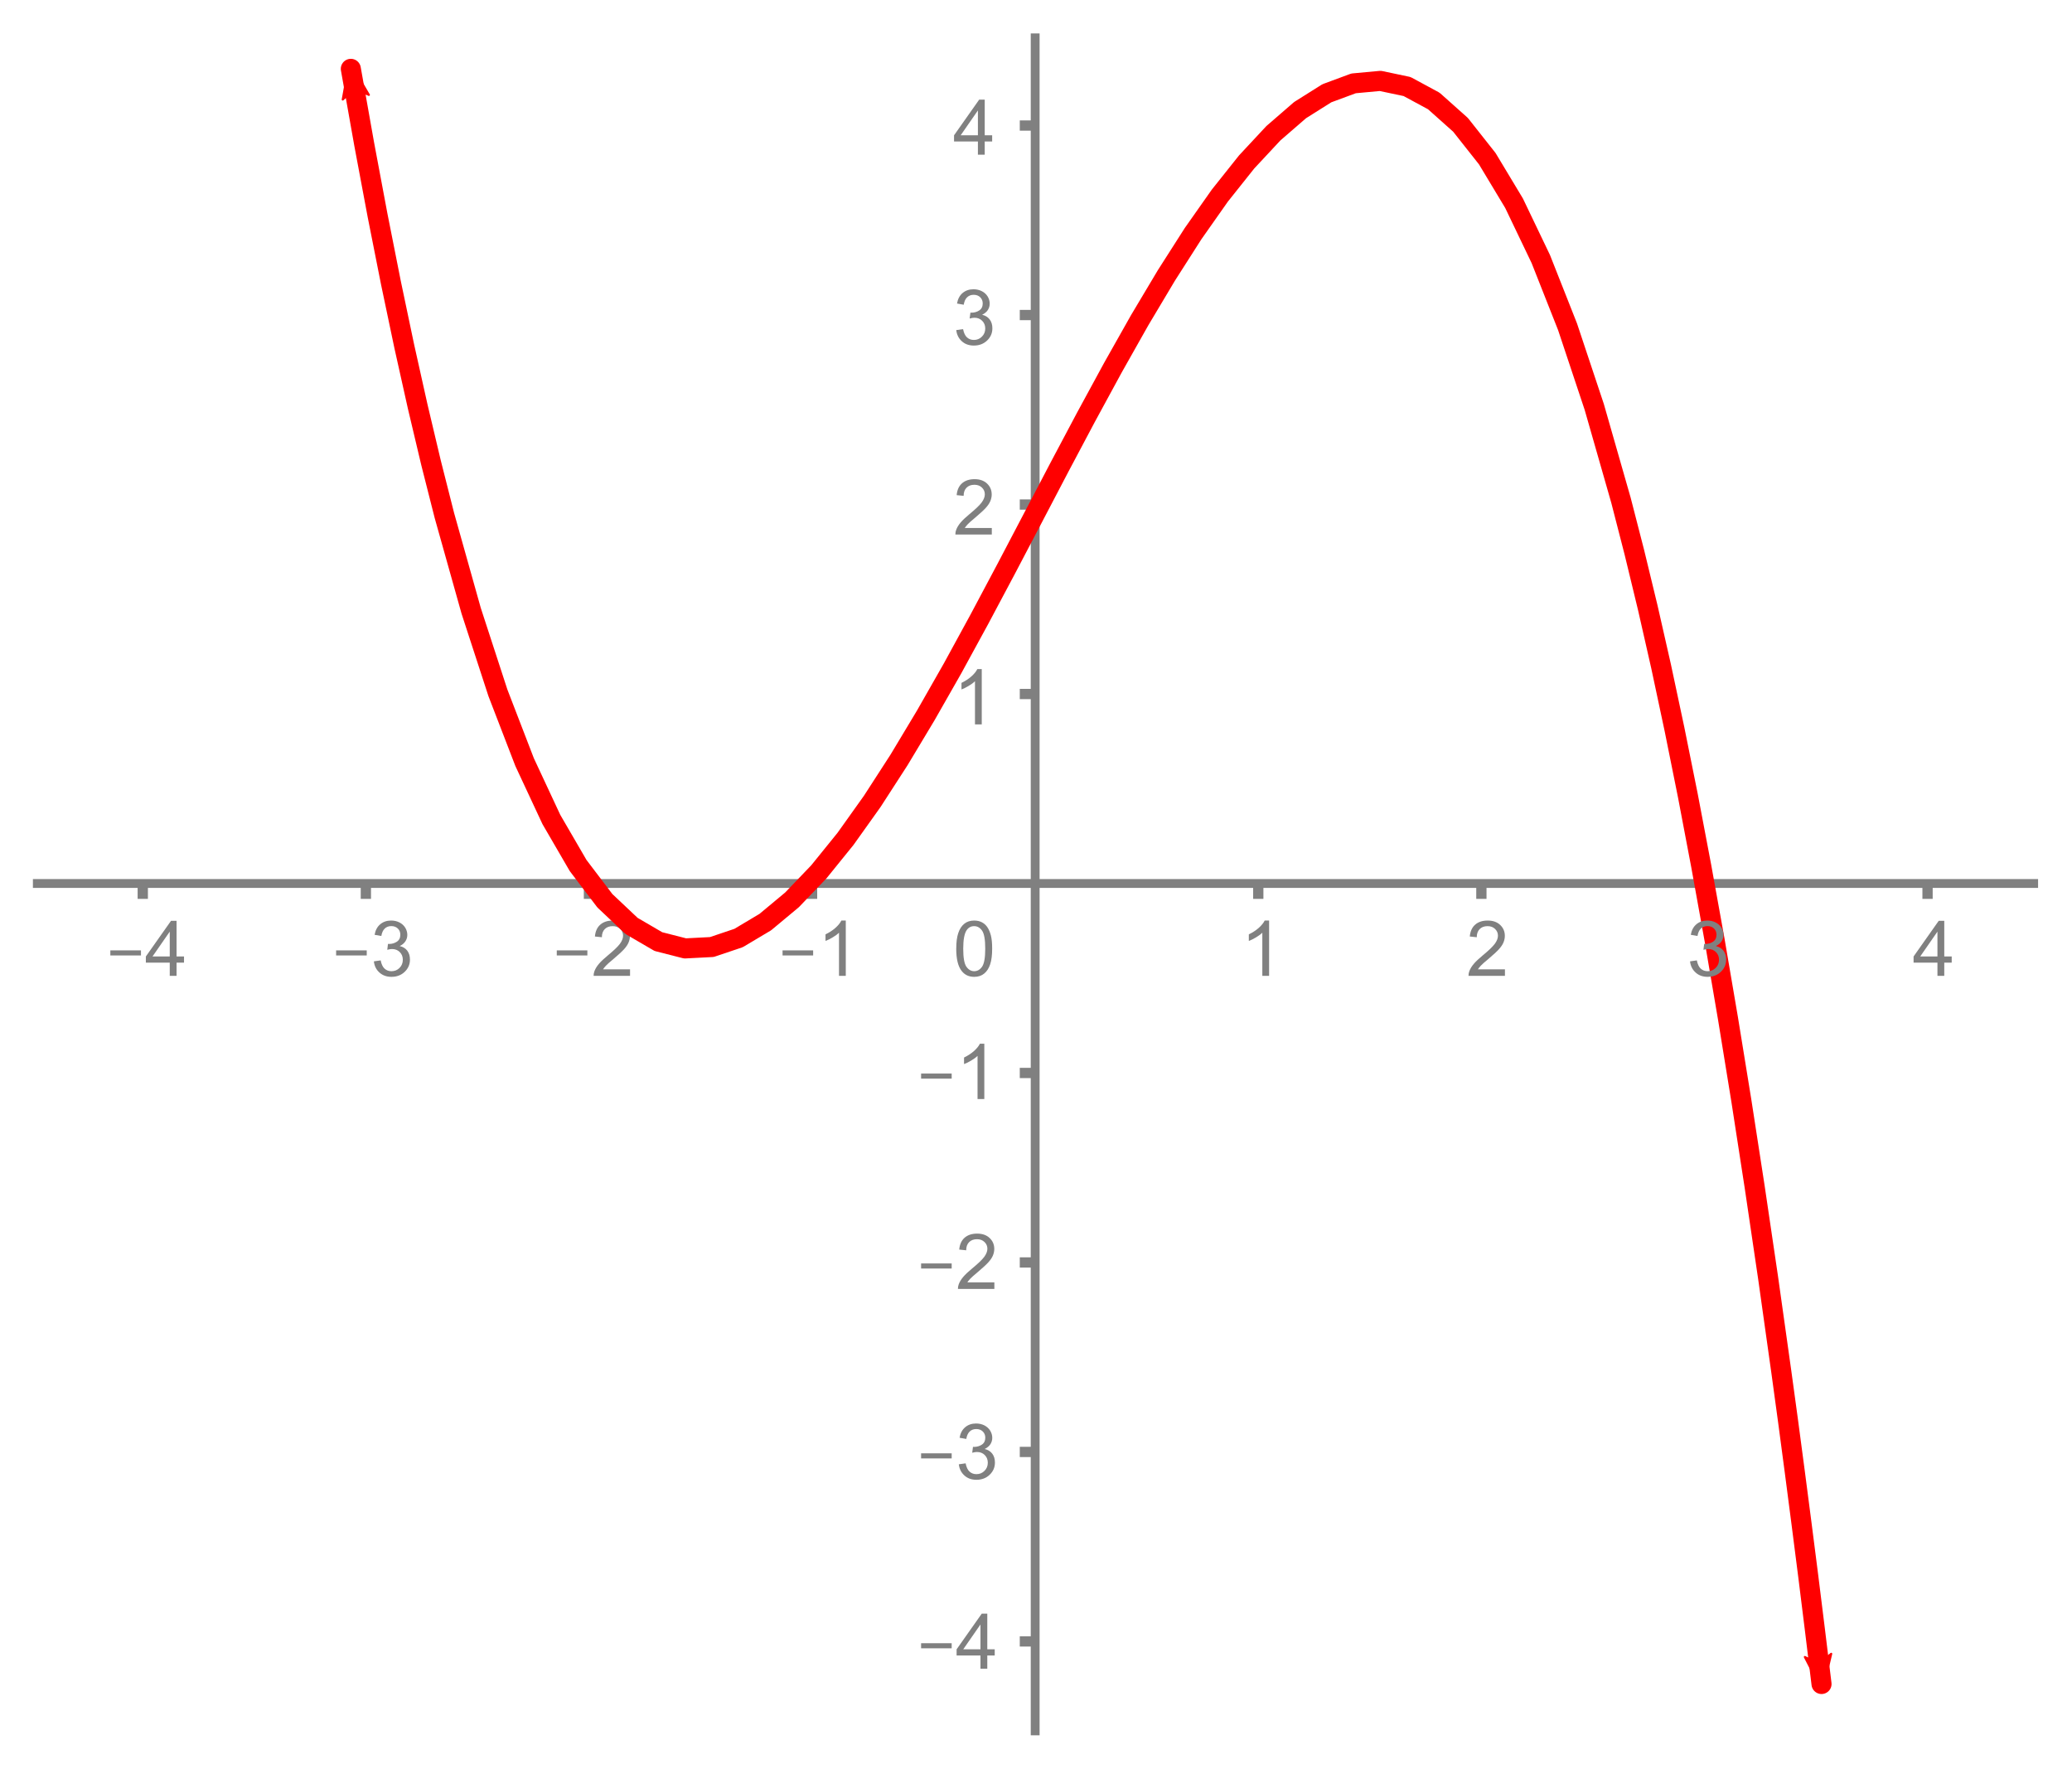 <?xml version="1.0" encoding="UTF-8" standalone="no"?>
<svg
   xmlns:dc="http://purl.org/dc/elements/1.1/"
   xmlns:cc="http://creativecommons.org/ns#"
   xmlns:rdf="http://www.w3.org/1999/02/22-rdf-syntax-ns#"
   xmlns:svg="http://www.w3.org/2000/svg"
   xmlns="http://www.w3.org/2000/svg"
   xmlns:sodipodi="http://sodipodi.sourceforge.net/DTD/sodipodi-0.dtd"
   xmlns:inkscape="http://www.inkscape.org/namespaces/inkscape"
   version="1.1"
   width="310"
   height="264.574"
   viewBox="0 0 355.543 303.613"
   id="svg534"
   sodipodi:docname="find_poly_equation_2.svg"
   inkscape:version="0.92.4 (5da689c313, 2019-01-14)">
  <defs
     id="defs538">
    <marker
       inkscape:stockid="Arrow2Mend"
       orient="auto"
       refY="0"
       refX="0"
       id="Arrow2Mend"
       style="overflow:visible"
       inkscape:isstock="true">
      <path
         id="path1866"
         style="fill:#ff0000;fill-opacity:1;fill-rule:evenodd;stroke:#ff0000;stroke-width:0.625;stroke-linejoin:round;stroke-opacity:1"
         d="M 8.719,4.034 -2.207,0.016 8.719,-4.002 c -1.745,2.372 -1.735,5.617 -6e-7,8.035 z"
         transform="scale(-0.6)"
         inkscape:connector-curvature="0" />
    </marker>
    <marker
       inkscape:stockid="Arrow2Mstart"
       orient="auto"
       refY="0"
       refX="0"
       id="Arrow2Mstart"
       style="overflow:visible"
       inkscape:isstock="true">
      <path
         id="path1863"
         style="fill:#ff0000;fill-opacity:1;fill-rule:evenodd;stroke:#ff0000;stroke-width:0.625;stroke-linejoin:round;stroke-opacity:1"
         d="M 8.719,4.034 -2.207,0.016 8.719,-4.002 c -1.745,2.372 -1.735,5.617 -6e-7,8.035 z"
         transform="scale(0.6)"
         inkscape:connector-curvature="0" />
    </marker>
    <clipPath
       id="clipc4ce1a2d-ac83-4120-8536-64179f39c6b3">
      <path
         id="path4"
         d="M 0,0 V 410 H 667 V 0 Z"
         inkscape:connector-curvature="0" />
    </clipPath>
    <clipPath
       id="clip128c1494-8879-45b6-9f62-8efe552097c1">
      <path
         id="path13"
         d="M 0,0 V 410 H 667 V 0 Z"
         inkscape:connector-curvature="0" />
    </clipPath>
    <clipPath
       id="clip9cf441af-7996-40db-adef-9e9deb110f52">
      <path
         id="path22"
         d="M 0,0 V 410 H 667 V 0 Z"
         inkscape:connector-curvature="0" />
    </clipPath>
    <clipPath
       id="clipad31a108-f31e-45ff-b859-1f516d6f32c9">
      <path
         id="path31"
         d="M 0,0 V 410 H 667 V 0 Z"
         inkscape:connector-curvature="0" />
    </clipPath>
    <clipPath
       id="clip42cbb65b-e9d6-4d93-8f14-4885b32bdf79">
      <path
         id="path40"
         d="M 0,0 V 410 H 667 V 0 Z"
         inkscape:connector-curvature="0" />
    </clipPath>
    <clipPath
       id="clipd3d35fae-cbdf-4cfe-9ac9-63e1a59371a6">
      <path
         id="path49"
         d="M 0,0 V 410 H 667 V 0 Z"
         inkscape:connector-curvature="0" />
    </clipPath>
    <clipPath
       id="clipd427d1ae-e054-486d-9835-81aaf7884c77">
      <path
         id="path58"
         d="M 0,0 V 410 H 667 V 0 Z"
         inkscape:connector-curvature="0" />
    </clipPath>
    <clipPath
       id="clip41be1e0f-97d2-4948-9fb8-3103c11ece2c">
      <path
         id="path67"
         d="M 0,0 V 410 H 667 V 0 Z"
         inkscape:connector-curvature="0" />
    </clipPath>
    <clipPath
       id="clip8a577673-4961-48e9-a442-792dab7db916">
      <path
         id="path76"
         d="M 0,0 V 410 H 667 V 0 Z"
         inkscape:connector-curvature="0" />
    </clipPath>
    <clipPath
       id="clip8ce0c99b-2338-4855-b1f7-fa3eb633b6e8">
      <path
         id="path85"
         d="M 0,0 V 410 H 667 V 0 Z"
         inkscape:connector-curvature="0" />
    </clipPath>
    <clipPath
       id="clip909c1d85-3e13-45d6-bdab-10f78d99530d">
      <path
         id="path94"
         d="M 0,0 V 410 H 667 V 0 Z"
         inkscape:connector-curvature="0" />
    </clipPath>
    <clipPath
       id="clip006abe68-3968-4357-be76-063bd45f22d3">
      <path
         id="path103"
         d="M 0,0 V 410 H 667 V 0 Z"
         inkscape:connector-curvature="0" />
    </clipPath>
    <clipPath
       id="clip290b0782-8a15-4fa0-990a-7921e1f9ac4e">
      <path
         id="path112"
         d="M 0,0 V 410 H 667 V 0 Z"
         inkscape:connector-curvature="0" />
    </clipPath>
    <clipPath
       id="clipd948fcd0-9531-4f87-b589-052f871e4574">
      <path
         id="path121"
         d="M 0,0 V 410 H 667 V 0 Z"
         inkscape:connector-curvature="0" />
    </clipPath>
    <clipPath
       id="clipe9c01315-1813-49ce-9885-83e5f2df2492">
      <path
         id="path130"
         d="M 0,0 V 410 H 667 V 0 Z"
         inkscape:connector-curvature="0" />
    </clipPath>
    <clipPath
       id="clipfa037d89-788e-49e4-83e3-b5e6b7674e14">
      <path
         id="path139"
         d="M 0,0 V 410 H 667 V 0 Z"
         inkscape:connector-curvature="0" />
    </clipPath>
    <clipPath
       id="clip66445c35-7030-4649-8531-561d95495673">
      <path
         id="path148"
         d="M 0,0 V 410 H 667 V 0 Z"
         inkscape:connector-curvature="0" />
    </clipPath>
    <clipPath
       id="clip3c9f1cfb-d951-4255-a1e1-13d4852929e3">
      <path
         id="path157"
         d="M 0,0 V 410 H 667 V 0 Z"
         inkscape:connector-curvature="0" />
    </clipPath>
    <clipPath
       id="clip52bb37b6-8ccc-4b66-9fbb-6c9e2f911b66">
      <path
         id="path166"
         d="M 0,0 V 410 H 667 V 0 Z"
         inkscape:connector-curvature="0" />
    </clipPath>
    <clipPath
       id="clip00a5f168-a017-4ee8-88c8-d4beb8b51ae3">
      <path
         id="path175"
         d="M 0,0 V 410 H 667 V 0 Z"
         inkscape:connector-curvature="0" />
    </clipPath>
    <clipPath
       id="clipec2f4682-3fe0-4ed3-92e3-f0941f25b8f3">
      <path
         id="path184"
         d="M 0,0 V 410 H 667 V 0 Z"
         inkscape:connector-curvature="0" />
    </clipPath>
    <clipPath
       id="clipa87c0bbe-1698-4a11-9237-cef7be1cec6f">
      <path
         id="path193"
         d="M 0,0 V 410 H 667 V 0 Z"
         inkscape:connector-curvature="0" />
    </clipPath>
    <clipPath
       id="clip46e7c08f-cbfd-41fc-990d-c40f13acd00d">
      <path
         id="path202"
         d="M 0,0 V 410 H 667 V 0 Z"
         inkscape:connector-curvature="0" />
    </clipPath>
    <clipPath
       id="clip649fbd8d-279a-4bd8-81fa-90a3865747b5">
      <path
         id="path211"
         d="M 0,0 V 410 H 667 V 0 Z"
         inkscape:connector-curvature="0" />
    </clipPath>
    <clipPath
       id="clip7db99720-2333-4a53-a6f3-8cff64e7f990">
      <path
         id="path220"
         d="M 0,0 V 410 H 667 V 0 Z"
         inkscape:connector-curvature="0" />
    </clipPath>
    <clipPath
       id="clip148829ab-1b8d-48d0-9628-4e17e21a7e3e">
      <path
         id="path229"
         d="M 0,0 V 410 H 667 V 0 Z"
         inkscape:connector-curvature="0" />
    </clipPath>
    <clipPath
       id="clipbe3e5996-6fe3-4fda-a5fc-2cd343ddc5d1">
      <path
         id="path238"
         d="M 0,0 V 410 H 667 V 0 Z"
         inkscape:connector-curvature="0" />
    </clipPath>
    <clipPath
       id="clip181542c8-2319-47b0-b139-f64074b4648a">
      <path
         id="path247"
         d="M 0,0 V 410 H 667 V 0 Z"
         inkscape:connector-curvature="0" />
    </clipPath>
    <clipPath
       id="clipd2648343-b9b5-4511-babd-99d0c68f22cd">
      <path
         id="path256"
         d="M 0,0 V 410 H 667 V 0 Z"
         inkscape:connector-curvature="0" />
    </clipPath>
    <clipPath
       id="clip6e8d39c9-1259-4d47-a697-cdc7d1178a42">
      <path
         id="path265"
         d="M 0,0 V 410 H 667 V 0 Z"
         inkscape:connector-curvature="0" />
    </clipPath>
    <clipPath
       id="clipcca0476f-f297-4278-bb7f-96e1c28c5d47">
      <path
         id="path274"
         d="M 0,0 V 410 H 667 V 0 Z"
         inkscape:connector-curvature="0" />
    </clipPath>
    <clipPath
       id="clipbf854b6e-a862-420c-a029-8e627ad6b81c">
      <path
         id="path283"
         d="M 0,0 V 410 H 667 V 0 Z"
         inkscape:connector-curvature="0" />
    </clipPath>
    <clipPath
       id="clip89ddcfa5-97e4-4cb6-8590-a76754c06801">
      <path
         id="path292"
         d="M 0,0 V 410 H 667 V 0 Z"
         inkscape:connector-curvature="0" />
    </clipPath>
    <clipPath
       id="clip7abb624f-e112-4217-ab3b-280bfeccac63">
      <path
         id="path301"
         d="M 0,0 V 410 H 667 V 0 Z"
         inkscape:connector-curvature="0" />
    </clipPath>
    <clipPath
       id="clipc0019d20-362a-42f5-b40f-f5392da3e414">
      <path
         id="path310"
         d="M 0,0 V 410 H 667 V 0 Z"
         inkscape:connector-curvature="0" />
    </clipPath>
    <clipPath
       id="clip1c827084-c97f-42e1-aabe-349ecf2ae151">
      <path
         id="path319"
         d="M 0,0 V 410 H 667 V 0 Z"
         inkscape:connector-curvature="0" />
    </clipPath>
    <clipPath
       id="clip00668e30-28b5-4bfd-8457-42878c412906">
      <path
         id="path328"
         d="M 0,0 V 410 H 667 V 0 Z"
         inkscape:connector-curvature="0" />
    </clipPath>
    <clipPath
       id="clip93722450-2205-4e6a-8b66-2e40d416ad8c">
      <path
         id="path337"
         d="M 0,0 V 410 H 667 V 0 Z"
         inkscape:connector-curvature="0" />
    </clipPath>
    <clipPath
       id="clip02ac1000-061b-4c58-ab31-29f6b9c33dec">
      <path
         id="path346"
         d="M 0,0 V 410 H 667 V 0 Z"
         inkscape:connector-curvature="0" />
    </clipPath>
    <clipPath
       id="clipf564980b-313e-4396-8d51-d8172c374ed5">
      <path
         id="path355"
         d="M 0,0 V 410 H 667 V 0 Z"
         inkscape:connector-curvature="0" />
    </clipPath>
    <clipPath
       id="clip611993cb-27b4-4453-935c-89fc338f052e">
      <path
         id="path364"
         d="M 0,0 V 410 H 667 V 0 Z"
         inkscape:connector-curvature="0" />
    </clipPath>
    <clipPath
       id="clip89ba4d89-ec85-44f3-a61f-95c936db24a8">
      <path
         id="path373"
         d="M 0,0 V 410 H 667 V 0 Z"
         inkscape:connector-curvature="0" />
    </clipPath>
    <clipPath
       id="clip10f34db3-16cb-4f8f-bc08-2c6d9b5eedb2">
      <path
         id="path382"
         d="M 0,0 V 410 H 667 V 0 Z"
         inkscape:connector-curvature="0" />
    </clipPath>
    <clipPath
       id="clipc986f945-a7c3-4a76-90eb-e093ab60b684">
      <path
         id="path391"
         d="M 0,0 V 410 H 667 V 0 Z"
         inkscape:connector-curvature="0" />
    </clipPath>
    <clipPath
       id="clip658ba9cf-0322-46bc-b543-a0cb1346a7aa">
      <path
         id="path400"
         d="M 0,0 V 410 H 667 V 0 Z"
         inkscape:connector-curvature="0" />
    </clipPath>
    <clipPath
       id="clip70d00d62-3626-4357-b6a5-2642a71023f2">
      <path
         id="path409"
         d="M 0,0 V 410 H 667 V 0 Z"
         inkscape:connector-curvature="0" />
    </clipPath>
    <clipPath
       id="clip7fbecd9e-7aab-42fc-96d3-f3e4167c2ad8">
      <path
         id="path418"
         d="M 0,0 V 410 H 667 V 0 Z"
         inkscape:connector-curvature="0" />
    </clipPath>
    <clipPath
       id="clip74ae0e19-1f07-4642-b754-af0acb04e0f0">
      <path
         id="path427"
         d="M 0,0 V 410 H 667 V 0 Z"
         inkscape:connector-curvature="0" />
    </clipPath>
    <clipPath
       id="clip6460a9fc-3f30-4418-917f-b5d10bf9778b">
      <path
         id="path436"
         d="M 0,0 V 410 H 667 V 0 Z"
         inkscape:connector-curvature="0" />
    </clipPath>
    <clipPath
       id="clip17e23e5f-4641-4dcf-b335-410581c60a5b">
      <path
         id="path445"
         d="M 0,0 V 410 H 667 V 0 Z"
         inkscape:connector-curvature="0" />
    </clipPath>
    <clipPath
       id="clip97d1cf45-7f0e-4571-b438-68181cc67e62">
      <path
         id="path454"
         d="M 0,0 V 410 H 667 V 0 Z"
         inkscape:connector-curvature="0" />
    </clipPath>
    <clipPath
       id="cliped477fb7-8809-4f37-8f92-416850486f1a">
      <path
         id="path463"
         d="M 0,0 V 410 H 667 V 0 Z"
         inkscape:connector-curvature="0" />
    </clipPath>
    <clipPath
       id="clipbb6ad002-ff6a-4a7b-b966-53f42fff1f89">
      <path
         id="path472"
         d="M 0,0 V 410 H 667 V 0 Z"
         inkscape:connector-curvature="0" />
    </clipPath>
    <clipPath
       id="clip24c9259f-f3a4-4a68-b025-298fdae33b65">
      <path
         id="path481"
         d="M 0,0 V 410 H 667 V 0 Z"
         inkscape:connector-curvature="0" />
    </clipPath>
    <clipPath
       id="clipdf5d4b94-216b-4a61-923a-65c0e0acfc72">
      <path
         d="M 0,0 V 410 H 667 V 0 Z"
         id="path505"
         inkscape:connector-curvature="0" />
    </clipPath>
    <clipPath
       id="clipcb75d76e-71be-40d2-b3d5-6e9703d156a9">
      <path
         d="M 0,0 V 410 H 667 V 0 Z"
         id="path518"
         inkscape:connector-curvature="0" />
    </clipPath>
    <clipPath
       id="clipe5322d90-ec7e-4fe1-8903-a36dffeed5bb">
      <path
         d="M 0,0 V 410 H 667 V 0 Z"
         id="path491"
         inkscape:connector-curvature="0" />
    </clipPath>
  </defs>
  <sodipodi:namedview
     pagecolor="#ffffff"
     bordercolor="#666666"
     borderopacity="1"
     objecttolerance="10"
     gridtolerance="10"
     guidetolerance="10"
     inkscape:pageopacity="0"
     inkscape:pageshadow="2"
     inkscape:window-width="1920"
     inkscape:window-height="1017"
     id="namedview536"
     showgrid="false"
     units="px"
     fit-margin-top="5"
     fit-margin-left="5"
     fit-margin-right="5"
     fit-margin-bottom="5"
     inkscape:zoom="2.6519603"
     inkscape:cx="239.90104"
     inkscape:cy="128.99202"
     inkscape:window-x="1912"
     inkscape:window-y="-8"
     inkscape:window-maximized="1"
     inkscape:current-layer="svg534" />
  <path
     style="fill:none;stroke:#808080;stroke-width:1.516;stroke-linecap:butt;stroke-linejoin:miter;stroke-miterlimit:10;stroke-dasharray:none;stroke-dashoffset:0;stroke-opacity:1"
     inkscape:connector-curvature="0"
     id="path7"
     d="M 177.629,5.738 V 297.876" />
  <path
     style="fill:none;stroke:#808080;stroke-width:1.516;stroke-linecap:butt;stroke-linejoin:miter;stroke-miterlimit:10;stroke-dasharray:none;stroke-dashoffset:0;stroke-opacity:1"
     inkscape:connector-curvature="0"
     id="path34"
     d="M 5.551,151.657 H 349.818" />
  <path
     style="fill:none;stroke:#808080;stroke-width:1.762;stroke-linecap:butt;stroke-linejoin:miter;stroke-miterlimit:10;stroke-dasharray:none;stroke-dashoffset:0;stroke-opacity:1"
     inkscape:connector-curvature="0"
     id="path178"
     d="m 292.535,151.657 v 2.643" />
  <path
     style="fill:#808080;fill-opacity:1;fill-rule:nonzero;stroke:none;stroke-width:0.881;stroke-linecap:square;stroke-linejoin:miter;stroke-miterlimit:10;stroke-dasharray:none;stroke-dashoffset:0"
     inkscape:connector-curvature="0"
     id="path61"
     d="m 18.845,164.009 v -0.872 h 5.258 v 0.872 z m 10.2,3.506 v -2.273 h -4.102 v -1.057 l 4.322,-6.123 h 0.95 v 6.123 h 1.28 v 1.057 H 30.215 v 2.273 z m 0,-3.33 v -4.264 l -2.96,4.264 z" />
  <path
     style="fill:none;stroke:#808080;stroke-width:1.762;stroke-linecap:butt;stroke-linejoin:miter;stroke-miterlimit:10;stroke-dasharray:none;stroke-dashoffset:0;stroke-opacity:1"
     inkscape:connector-curvature="0"
     id="path70"
     d="m 24.414,151.657 v 2.643" />
  <path
     style="fill:#808080;fill-opacity:1;fill-rule:nonzero;stroke:none;stroke-width:0.881;stroke-linecap:square;stroke-linejoin:miter;stroke-miterlimit:10;stroke-dasharray:none;stroke-dashoffset:0"
     inkscape:connector-curvature="0"
     id="path79"
     d="m 57.608,164.009 v -0.872 H 62.866 v 0.872 z m 6.483,1.013 1.17,-0.167 q 0.193,0.996 0.675,1.427 0.482,0.432 1.17,0.432 0.825,0 1.39,-0.564 0.565,-0.564 0.565,-1.401 0,-0.802 -0.523,-1.321 -0.523,-0.52 -1.336,-0.52 -0.33,0 -0.812,0.132 l 0.124,-1.013 q 0.124,0.009 0.193,0.009 0.744,0 1.335,-0.388 0.592,-0.396 0.592,-1.198 0,-0.643 -0.433,-1.066 -0.433,-0.414 -1.121,-0.414 -0.675,0 -1.122,0.423 -0.448,0.432 -0.585,1.277 l -1.156,-0.203 q 0.206,-1.172 0.963,-1.806 0.758,-0.643 1.872,-0.643 0.785,0 1.432,0.326 0.648,0.335 0.998,0.907 0.352,0.581 0.352,1.233 0,0.599 -0.33,1.101 -0.33,0.502 -0.978,0.811 0.84,0.194 1.301,0.793 0.461,0.608 0.461,1.533 0,1.233 -0.901,2.097 -0.902,0.863 -2.278,0.863 -1.253,0 -2.072,-0.749 -0.818,-0.74 -0.943,-1.912 z" />
  <path
     style="fill:none;stroke:#808080;stroke-width:1.762;stroke-linecap:butt;stroke-linejoin:miter;stroke-miterlimit:10;stroke-dasharray:none;stroke-dashoffset:0;stroke-opacity:1"
     inkscape:connector-curvature="0"
     id="path88"
     d="m 62.717,151.657 v 2.643" />
  <path
     style="fill:#808080;fill-opacity:1;fill-rule:nonzero;stroke:none;stroke-width:0.881;stroke-linecap:square;stroke-linejoin:miter;stroke-miterlimit:10;stroke-dasharray:none;stroke-dashoffset:0"
     inkscape:connector-curvature="0"
     id="path97"
     d="m 95.494,164.009 v -0.872 h 5.251 v 0.872 z m 12.58,2.387 v 1.119 h -6.255 q -0.009,-0.414 0.141,-0.81 0.238,-0.634 0.766,-1.251 0.529,-0.625 1.515,-1.436 1.542,-1.269 2.088,-2 0.546,-0.74 0.546,-1.401 0,-0.687 -0.502,-1.163 -0.493,-0.476 -1.286,-0.476 -0.846,0 -1.348,0.502 -0.502,0.502 -0.502,1.401 l -1.198,-0.123 q 0.123,-1.339 0.925,-2.035 0.802,-0.705 2.15,-0.705 1.357,0 2.15,0.758 0.793,0.758 0.793,1.868 0,0.564 -0.229,1.119 -0.22,0.546 -0.766,1.154 -0.546,0.608 -1.797,1.665 -1.048,0.872 -1.339,1.189 -0.3,0.317 -0.493,0.625 z" />
  <path
     style="fill:none;stroke:#808080;stroke-width:1.762;stroke-linecap:butt;stroke-linejoin:miter;stroke-miterlimit:10;stroke-dasharray:none;stroke-dashoffset:0;stroke-opacity:1"
     inkscape:connector-curvature="0"
     id="path106"
     d="m 101.018,151.657 v 2.643" />
  <path
     style="fill:#808080;fill-opacity:1;fill-rule:nonzero;stroke:none;stroke-width:0.881;stroke-linecap:square;stroke-linejoin:miter;stroke-miterlimit:10;stroke-dasharray:none;stroke-dashoffset:0"
     inkscape:connector-curvature="0"
     id="path115"
     d="m 134.258,164.009 v -0.872 h 5.251 v 0.872 z m 10.854,3.506 h -1.163 v -7.409 q -0.414,0.405 -1.101,0.811 -0.678,0.405 -1.216,0.599 v -1.128 q 0.96,-0.458 1.691,-1.101 0.731,-0.652 1.031,-1.269 h 0.758 z" />
  <path
     style="fill:none;stroke:#808080;stroke-width:1.762;stroke-linecap:butt;stroke-linejoin:miter;stroke-miterlimit:10;stroke-dasharray:none;stroke-dashoffset:0;stroke-opacity:1"
     inkscape:connector-curvature="0"
     id="path124"
     d="m 139.323,151.657 v 2.643" />
  <path
     style="fill:#808080;fill-opacity:1;fill-rule:nonzero;stroke:none;stroke-width:0.881;stroke-linecap:square;stroke-linejoin:miter;stroke-miterlimit:10;stroke-dasharray:none;stroke-dashoffset:0"
     inkscape:connector-curvature="0"
     id="path133"
     d="m 217.793,167.515 h -1.163 v -7.409 q -0.414,0.405 -1.101,0.811 -0.678,0.405 -1.216,0.599 v -1.128 q 0.96,-0.458 1.691,-1.101 0.731,-0.652 1.031,-1.269 h 0.758 z" />
  <path
     style="fill:none;stroke:#808080;stroke-width:1.762;stroke-linecap:butt;stroke-linejoin:miter;stroke-miterlimit:10;stroke-dasharray:none;stroke-dashoffset:0;stroke-opacity:1"
     inkscape:connector-curvature="0"
     id="path142"
     d="m 215.934,151.657 v 2.643" />
  <path
     style="fill:#808080;fill-opacity:1;fill-rule:nonzero;stroke:none;stroke-width:0.881;stroke-linecap:square;stroke-linejoin:miter;stroke-miterlimit:10;stroke-dasharray:none;stroke-dashoffset:0"
     inkscape:connector-curvature="0"
     id="path151"
     d="m 258.283,166.396 v 1.119 h -6.255 q -0.009,-0.414 0.141,-0.81 0.238,-0.634 0.766,-1.251 0.529,-0.625 1.515,-1.436 1.542,-1.269 2.088,-2 0.546,-0.74 0.546,-1.401 0,-0.687 -0.502,-1.163 -0.493,-0.476 -1.286,-0.476 -0.846,0 -1.348,0.502 -0.502,0.502 -0.502,1.401 l -1.198,-0.123 q 0.123,-1.339 0.925,-2.035 0.802,-0.705 2.15,-0.705 1.357,0 2.15,0.758 0.793,0.758 0.793,1.868 0,0.564 -0.229,1.119 -0.22,0.546 -0.766,1.154 -0.546,0.608 -1.797,1.665 -1.048,0.872 -1.339,1.189 -0.3,0.317 -0.493,0.625 z" />
  <path
     style="fill:none;stroke:#808080;stroke-width:1.762;stroke-linecap:butt;stroke-linejoin:miter;stroke-miterlimit:10;stroke-dasharray:none;stroke-dashoffset:0;stroke-opacity:1"
     inkscape:connector-curvature="0"
     id="path160"
     d="m 254.239,151.657 v 2.643" />
  <path
     style="fill:#808080;fill-opacity:1;fill-rule:nonzero;stroke:none;stroke-width:0.881;stroke-linecap:square;stroke-linejoin:miter;stroke-miterlimit:10;stroke-dasharray:none;stroke-dashoffset:0"
     inkscape:connector-curvature="0"
     id="path187"
     d="m 332.541,167.515 v -2.273 h -4.097 v -1.057 l 4.317,-6.123 h 0.951 v 6.123 h 1.277 v 1.057 h -1.277 v 2.273 z m 0,-3.33 v -4.264 l -2.96,4.264 z" />
  <path
     style="fill:none;stroke:#808080;stroke-width:1.762;stroke-linecap:butt;stroke-linejoin:miter;stroke-miterlimit:10;stroke-dasharray:none;stroke-dashoffset:0;stroke-opacity:1"
     inkscape:connector-curvature="0"
     id="path196"
     d="m 330.841,151.657 v 2.643" />
  <path
     style="fill:none;stroke:#808080;stroke-width:1.762;stroke-linecap:butt;stroke-linejoin:miter;stroke-miterlimit:10;stroke-dasharray:none;stroke-dashoffset:0;stroke-opacity:1"
     inkscape:connector-curvature="0"
     id="path331"
     d="m 174.986,281.761 h 2.643" />
  <path
     style="fill:none;stroke:#808080;stroke-width:1.762;stroke-linecap:butt;stroke-linejoin:miter;stroke-miterlimit:10;stroke-dasharray:none;stroke-dashoffset:0;stroke-opacity:1"
     inkscape:connector-curvature="0"
     id="path340"
     d="m 174.986,249.235 h 2.643" />
  <path
     style="fill:none;stroke:#808080;stroke-width:1.762;stroke-linecap:butt;stroke-linejoin:miter;stroke-miterlimit:10;stroke-dasharray:none;stroke-dashoffset:0;stroke-opacity:1"
     inkscape:connector-curvature="0"
     id="path349"
     d="m 174.986,216.709 h 2.643" />
  <path
     style="fill:none;stroke:#808080;stroke-width:1.762;stroke-linecap:butt;stroke-linejoin:miter;stroke-miterlimit:10;stroke-dasharray:none;stroke-dashoffset:0;stroke-opacity:1"
     inkscape:connector-curvature="0"
     id="path358"
     d="m 174.986,184.183 h 2.643" />
  <path
     style="fill:none;stroke:#808080;stroke-width:1.762;stroke-linecap:butt;stroke-linejoin:miter;stroke-miterlimit:10;stroke-dasharray:none;stroke-dashoffset:0;stroke-opacity:1"
     inkscape:connector-curvature="0"
     id="path367"
     d="m 174.986,119.131 h 2.643" />
  <path
     style="fill:none;stroke:#808080;stroke-width:1.762;stroke-linecap:butt;stroke-linejoin:miter;stroke-miterlimit:10;stroke-dasharray:none;stroke-dashoffset:0;stroke-opacity:1"
     inkscape:connector-curvature="0"
     id="path376"
     d="m 174.986,86.605 h 2.643" />
  <path
     style="fill:none;stroke:#808080;stroke-width:1.762;stroke-linecap:butt;stroke-linejoin:miter;stroke-miterlimit:10;stroke-dasharray:none;stroke-dashoffset:0;stroke-opacity:1"
     inkscape:connector-curvature="0"
     id="path385"
     d="m 174.986,54.077 h 2.643" />
  <path
     style="fill:none;stroke:#808080;stroke-width:1.762;stroke-linecap:butt;stroke-linejoin:miter;stroke-miterlimit:10;stroke-dasharray:none;stroke-dashoffset:0;stroke-opacity:1"
     inkscape:connector-curvature="0"
     id="path394"
     d="m 174.986,21.55 h 2.643" />
  <path
     style="fill:#808080;fill-opacity:1;fill-rule:nonzero;stroke:none;stroke-width:0.881;stroke-linecap:square;stroke-linejoin:miter;stroke-miterlimit:10;stroke-dasharray:none;stroke-dashoffset:0"
     inkscape:connector-curvature="0"
     id="path412"
     d="m 158.044,282.942 v -0.872 h 5.251 v 0.872 z m 10.193,3.506 v -2.273 h -4.097 v -1.057 l 4.317,-6.123 h 0.951 v 6.123 h 1.277 v 1.057 h -1.277 v 2.273 z m 0,-3.33 v -4.264 l -2.96,4.264 z" />
  <path
     style="fill:#808080;fill-opacity:1;fill-rule:nonzero;stroke:none;stroke-width:0.881;stroke-linecap:square;stroke-linejoin:miter;stroke-miterlimit:10;stroke-dasharray:none;stroke-dashoffset:0"
     inkscape:connector-curvature="0"
     id="path421"
     d="m 158.044,250.345 v -0.872 h 5.251 v 0.872 z m 6.475,1.013 1.172,-0.167 q 0.194,0.996 0.678,1.427 0.485,0.432 1.172,0.432 0.819,0 1.383,-0.564 0.573,-0.564 0.573,-1.401 0,-0.802 -0.529,-1.321 -0.52,-0.52 -1.33,-0.52 -0.335,0 -0.819,0.132 l 0.132,-1.013 q 0.123,0.009 0.185,0.009 0.749,0 1.339,-0.388 0.59,-0.396 0.59,-1.198 0,-0.643 -0.432,-1.066 -0.432,-0.414 -1.119,-0.414 -0.678,0 -1.128,0.423 -0.449,0.432 -0.581,1.277 l -1.154,-0.203 q 0.203,-1.172 0.96,-1.806 0.758,-0.643 1.868,-0.643 0.793,0 1.436,0.326 0.643,0.335 0.996,0.907 0.352,0.581 0.352,1.233 0,0.599 -0.326,1.101 -0.335,0.502 -0.978,0.811 0.837,0.194 1.295,0.793 0.467,0.608 0.467,1.533 0,1.233 -0.907,2.097 -0.899,0.863 -2.273,0.863 -1.26,0 -2.07,-0.749 -0.819,-0.74 -0.951,-1.912 z" />
  <path
     style="fill:#808080;fill-opacity:1;fill-rule:nonzero;stroke:none;stroke-width:0.881;stroke-linecap:square;stroke-linejoin:miter;stroke-miterlimit:10;stroke-dasharray:none;stroke-dashoffset:0"
     inkscape:connector-curvature="0"
     id="path430"
     d="m 158.044,217.749 v -0.872 h 5.251 v 0.872 z m 12.58,2.387 v 1.119 h -6.255 q -0.009,-0.414 0.141,-0.811 0.238,-0.634 0.766,-1.251 0.529,-0.625 1.515,-1.436 1.542,-1.269 2.088,-2 0.546,-0.74 0.546,-1.401 0,-0.687 -0.502,-1.163 -0.493,-0.476 -1.286,-0.476 -0.846,0 -1.348,0.502 -0.502,0.502 -0.502,1.401 L 164.59,214.498 q 0.123,-1.339 0.925,-2.035 0.802,-0.705 2.15,-0.705 1.357,0 2.15,0.758 0.793,0.758 0.793,1.868 0,0.564 -0.229,1.119 -0.22,0.546 -0.766,1.154 -0.546,0.608 -1.797,1.665 -1.048,0.872 -1.339,1.189 -0.3,0.317 -0.493,0.625 z" />
  <path
     style="fill:#808080;fill-opacity:1;fill-rule:nonzero;stroke:none;stroke-width:0.881;stroke-linecap:square;stroke-linejoin:miter;stroke-miterlimit:10;stroke-dasharray:none;stroke-dashoffset:0"
     inkscape:connector-curvature="0"
     id="path439"
     d="m 158.044,185.152 v -0.872 h 5.251 v 0.872 z m 10.854,3.506 h -1.163 v -7.409 q -0.414,0.405 -1.101,0.81 -0.678,0.405 -1.216,0.599 v -1.128 q 0.96,-0.458 1.691,-1.101 0.731,-0.652 1.031,-1.269 h 0.758 z" />
  <path
     style="fill:#808080;fill-opacity:1;fill-rule:nonzero;stroke:none;stroke-width:0.881;stroke-linecap:square;stroke-linejoin:miter;stroke-miterlimit:10;stroke-dasharray:none;stroke-dashoffset:0"
     inkscape:connector-curvature="0"
     id="path448"
     d="m 168.458,124.347 h -1.163 v -7.409 q -0.414,0.405 -1.101,0.811 -0.678,0.405 -1.216,0.599 v -1.128 q 0.96,-0.458 1.691,-1.101 0.731,-0.652 1.031,-1.269 h 0.758 z" />
  <path
     style="fill:#808080;fill-opacity:1;fill-rule:nonzero;stroke:none;stroke-width:0.881;stroke-linecap:square;stroke-linejoin:miter;stroke-miterlimit:10;stroke-dasharray:none;stroke-dashoffset:0"
     inkscape:connector-curvature="0"
     id="path457"
     d="m 170.184,90.631 v 1.119 h -6.255 q -0.009,-0.414 0.141,-0.81 0.238,-0.634 0.766,-1.251 0.529,-0.625 1.515,-1.436 1.542,-1.269 2.088,-2 0.546,-0.74 0.546,-1.401 0,-0.687 -0.502,-1.163 -0.493,-0.476 -1.286,-0.476 -0.846,0 -1.348,0.502 -0.502,0.502 -0.502,1.401 l -1.198,-0.123 q 0.123,-1.339 0.925,-2.035 0.802,-0.705 2.15,-0.705 1.357,0 2.15,0.758 0.793,0.758 0.793,1.868 0,0.564 -0.229,1.119 -0.22,0.546 -0.766,1.154 -0.546,0.608 -1.797,1.665 -1.048,0.872 -1.339,1.189 -0.3,0.317 -0.493,0.625 z" />
  <path
     style="fill:#808080;fill-opacity:1;fill-rule:nonzero;stroke:none;stroke-width:0.881;stroke-linecap:square;stroke-linejoin:miter;stroke-miterlimit:10;stroke-dasharray:none;stroke-dashoffset:0"
     inkscape:connector-curvature="0"
     id="path466"
     d="m 164.079,56.662 1.172,-0.166 q 0.194,0.991 0.678,1.425 0.485,0.433 1.172,0.433 0.819,0 1.383,-0.565 0.573,-0.565 0.573,-1.404 0,-0.798 -0.529,-1.321 -0.52,-0.522 -1.33,-0.522 -0.335,0 -0.819,0.137 l 0.132,-1.018 q 0.123,0.013 0.185,0.013 0.749,0 1.339,-0.392 0.59,-0.392 0.59,-1.191 0,-0.647 -0.432,-1.067 -0.432,-0.419 -1.119,-0.419 -0.678,0 -1.128,0.426 -0.449,0.427 -0.581,1.28 l -1.154,-0.206 q 0.203,-1.17 0.96,-1.81 0.758,-0.64 1.868,-0.64 0.793,0 1.436,0.33 0.643,0.33 0.996,0.908 0.352,0.578 0.352,1.225 0,0.605 -0.326,1.107 -0.335,0.503 -0.978,0.806 0.837,0.192 1.295,0.798 0.467,0.605 0.467,1.528 0,1.239 -0.907,2.099 -0.899,0.861 -2.273,0.861 -1.26,0 -2.07,-0.744 -0.819,-0.744 -0.951,-1.913 z" />
  <path
     style="fill:#808080;fill-opacity:1;fill-rule:nonzero;stroke:none;stroke-width:0.881;stroke-linecap:square;stroke-linejoin:miter;stroke-miterlimit:10;stroke-dasharray:none;stroke-dashoffset:0"
     inkscape:connector-curvature="0"
     id="path475"
     d="m 167.797,26.557 v -2.271 h -4.097 v -1.06 l 4.317,-6.125 h 0.951 v 6.125 h 1.277 v 1.06 h -1.277 v 2.271 z m 0,-3.331 v -4.267 l -2.96,4.267 z" />
  <path
     style="fill:#808080;fill-opacity:1;fill-rule:nonzero;stroke:none;stroke-width:0.881;stroke-linecap:square;stroke-linejoin:miter;stroke-miterlimit:10;stroke-dasharray:none;stroke-dashoffset:0"
     inkscape:connector-curvature="0"
     id="path484"
     d="m 164.079,162.846 q 0,-1.674 0.352,-2.696 0.344,-1.022 1.022,-1.577 0.678,-0.555 1.709,-0.555 0.758,0 1.339,0.308 0.581,0.308 0.951,0.881 0.37,0.573 0.581,1.401 0.211,0.837 0.211,2.238 0,1.665 -0.344,2.696 -0.344,1.022 -1.022,1.577 -0.678,0.564 -1.718,0.564 -1.357,0 -2.141,-0.996 -0.943,-1.172 -0.943,-3.841 z m 1.198,0 q 0,2.326 0.546,3.101 0.546,0.766 1.339,0.766 0.802,0 1.348,-0.766 0.546,-0.775 0.546,-3.101 0,-2.335 -0.546,-3.101 -0.546,-0.766 -1.357,-0.766 -0.802,0 -1.277,0.678 -0.599,0.863 -0.599,3.189 z" />
  <path
     style="fill:none;stroke:#ff0000;stroke-width:3.443;stroke-linecap:round;stroke-linejoin:round;stroke-miterlimit:10;stroke-dasharray:none;stroke-dashoffset:0;stroke-opacity:1;marker-start:url(#Arrow2Mstart);marker-end:url(#Arrow2Mend)"
     d="m 60.134,11.817 2.295,12.926 2.295,12.23 2.296,11.584 2.295,10.922 2.296,10.293 2.295,9.682 2.296,9.053 4.592,16.34 4.59,14.081 4.59,11.907 4.59,9.835 4.59,7.898 4.59,6.047 4.59,4.331 4.599,2.684 4.59,1.172 4.59,-0.238 4.59,-1.546 4.59,-2.735 4.59,-3.822 4.59,-4.79 4.59,-5.673 4.59,-6.438 4.59,-7.1 4.59,-7.644 4.599,-8.068 4.59,-8.408 4.59,-8.629 4.59,-8.748 4.59,-8.765 4.59,-8.646 4.59,-8.442 4.59,-8.136 4.59,-7.694 4.59,-7.185 4.59,-6.522 4.599,-5.775 4.59,-4.926 4.59,-3.975 4.59,-2.888 4.59,-1.699 4.59,-0.425 4.59,0.968 4.59,2.48 4.59,4.094 4.59,5.809 4.599,7.644 4.59,9.58 4.59,11.618 4.59,13.775 4.59,16.034 2.291,8.9 2.299,9.495 2.299,10.123 2.291,10.752 2.299,11.414 2.291,12.06 2.299,12.722 2.291,13.419 2.299,14.132 2.291,14.828 2.299,15.559 2.291,16.289 1.154,8.442 1.145,8.629 1.145,8.799 1.154,9.019 1.145,9.206 1.145,9.393"
     id="path494"
     inkscape:connector-curvature="0"
     sodipodi:nodetypes="cccccccccccccccccccccccccccccccccccccccccccccccccccccccccccccccccccccc" />
  <!-- default stroke -->
  <path
     style="fill:#808080;fill-opacity:1;fill-rule:nonzero;stroke:none;stroke-width:0.881;stroke-linecap:square;stroke-linejoin:miter;stroke-miterlimit:10;stroke-dasharray:none;stroke-dashoffset:0"
     inkscape:connector-curvature="0"
     id="path169"
     d="m 290.06,165.022 1.172,-0.167 q 0.194,0.996 0.678,1.427 0.485,0.432 1.172,0.432 0.819,0 1.383,-0.564 0.573,-0.564 0.573,-1.401 0,-0.802 -0.529,-1.321 -0.52,-0.52 -1.33,-0.52 -0.335,0 -0.819,0.132 l 0.132,-1.013 q 0.123,0.009 0.185,0.009 0.749,0 1.339,-0.388 0.59,-0.396 0.59,-1.198 0,-0.643 -0.432,-1.066 -0.432,-0.414 -1.119,-0.414 -0.678,0 -1.128,0.423 -0.449,0.432 -0.581,1.277 l -1.154,-0.203 q 0.203,-1.172 0.96,-1.806 0.758,-0.643 1.868,-0.643 0.793,0 1.436,0.326 0.643,0.335 0.996,0.907 0.352,0.581 0.352,1.233 0,0.599 -0.326,1.101 -0.335,0.502 -0.978,0.811 0.837,0.194 1.295,0.793 0.467,0.608 0.467,1.533 0,1.233 -0.907,2.097 -0.899,0.863 -2.273,0.863 -1.26,0 -2.07,-0.749 -0.819,-0.74 -0.951,-1.912 z" />
</svg>
<!-- bounding box -->

